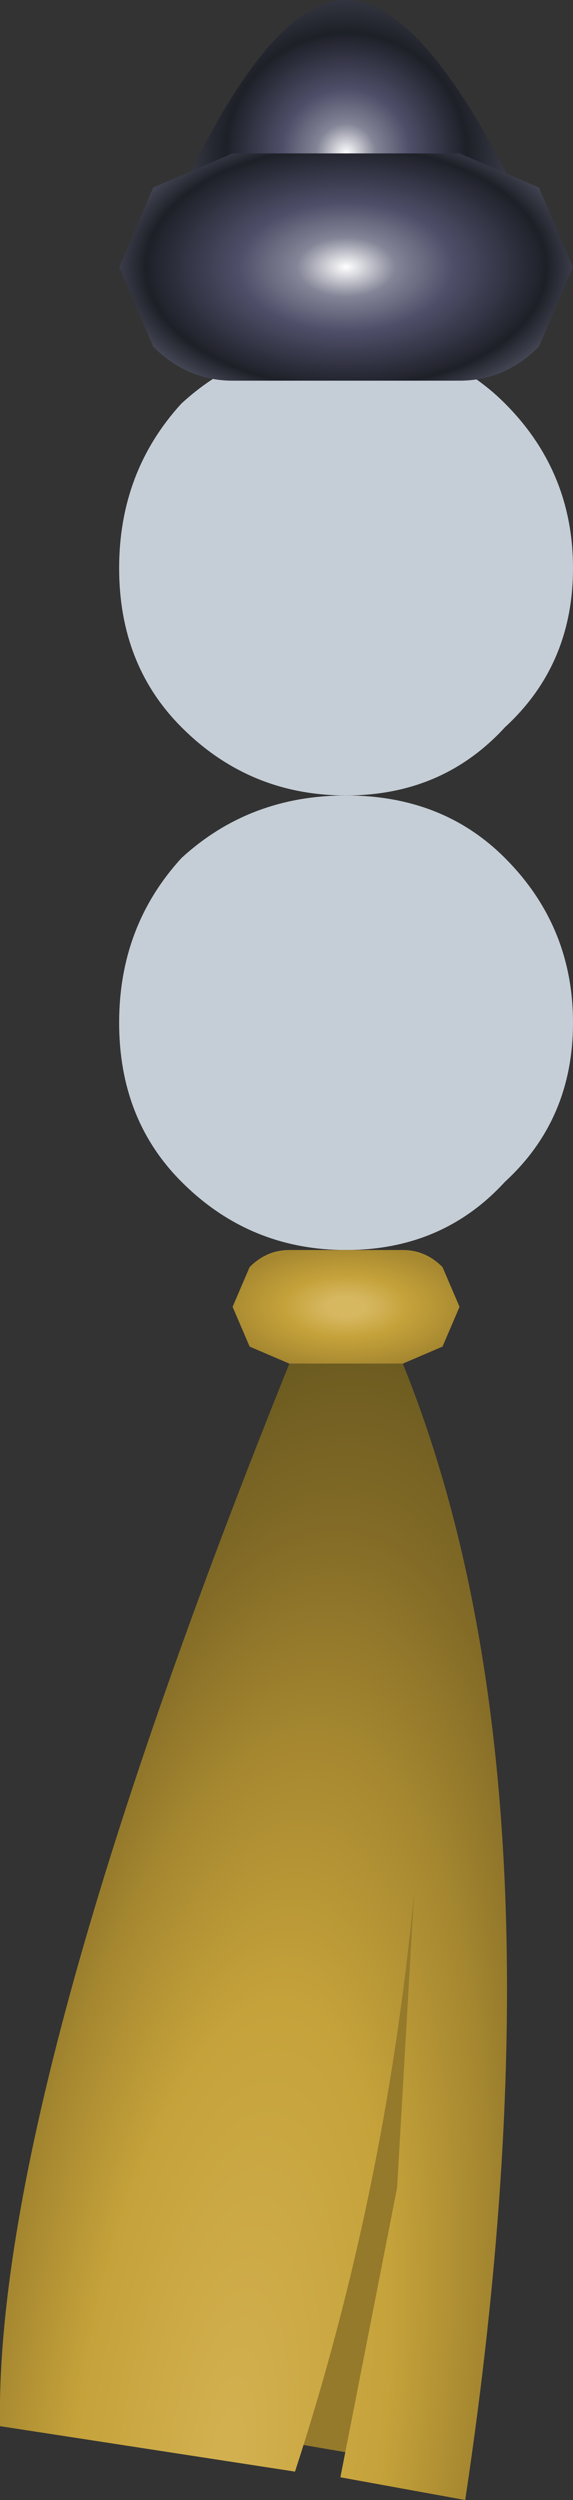 <?xml version="1.0" encoding="UTF-8" standalone="no"?>
<svg xmlns:xlink="http://www.w3.org/1999/xlink" height="22.0px" width="5.05px" xmlns="http://www.w3.org/2000/svg">
  <rect width="100%" height="100%" fill="#333333" stroke="none"/>
  <g transform="matrix(1.0, 0.0, 0.0, 1.0, 3.05, 11.0)">
    <path d="M0.0 -4.0 Q-0.85 -4.0 -1.45 -4.6 -2.0 -5.15 -2.0 -6.0 -2.0 -6.85 -1.45 -7.45 -0.85 -8.0 0.0 -8.0 0.85 -8.0 1.4 -7.45 2.0 -6.85 2.0 -6.0 2.0 -5.15 1.4 -4.6 0.85 -4.0 0.0 -4.0" fill="url(#gradient0)" fill-rule="evenodd" stroke="none"/>
    <path d="M2.0 -2.0 Q2.0 -1.15 1.4 -0.6 0.85 0.0 0.0 0.0 -0.85 0.0 -1.45 -0.6 -2.0 -1.15 -2.0 -2.0 -2.0 -2.85 -1.45 -3.45 -0.85 -4.0 0.0 -4.0 0.85 -4.0 1.4 -3.45 2.0 -2.85 2.0 -2.0" fill="url(#gradient1)" fill-rule="evenodd" stroke="none"/>
    <path d="M0.5 0.0 Q0.7 0.0 0.85 0.15 L1.0 0.5 0.85 0.85 0.5 1.0 -0.5 1.0 -0.85 0.85 -1.0 0.5 -0.85 0.15 Q-0.7 0.0 -0.5 0.0 L0.5 0.0" fill="url(#gradient2)" fill-rule="evenodd" stroke="none"/>
    <path d="M1.6 -9.1 L0.0 -9.0 -1.55 -9.1 Q-0.7 -11.0 0.0 -11.0 0.7 -11.0 1.6 -9.1" fill="url(#gradient3)" fill-rule="evenodd" stroke="none"/>
    <path d="M1.7 -9.35 L2.0 -8.65 1.7 -7.95 Q1.4 -7.65 1.0 -7.65 L-1.0 -7.65 Q-1.4 -7.65 -1.7 -7.95 L-2.0 -8.65 -1.7 -9.35 -1.0 -9.65 1.0 -9.65 1.7 -9.35" fill="url(#gradient4)" fill-rule="evenodd" stroke="none"/>
    <path d="M0.7 10.7 L-1.05 10.4 -0.65 4.85 0.8 4.85 0.7 10.7" fill="#957a2b" fill-rule="evenodd" stroke="none"/>
    <path d="M0.6 5.65 Q0.35 8.3 -0.45 10.75 L-3.05 10.35 Q-3.1 7.45 -0.5 1.0 L0.0 1.0 0.5 1.0 Q2.0 4.7 1.05 11.0 L-0.05 10.8 0.45 8.25 0.6 5.65" fill="url(#gradient5)" fill-rule="evenodd" stroke="none"/>
  </g>
  <defs>
    <radialGradient cx="0" cy="0" fx="-1305.6" fy="0" gradientTransform="matrix(0.002, -0.002, 0.002, 0.002, 0.0, -6.0)" gradientUnits="userSpaceOnUse" id="gradient0" r="819.2" spreadMethod="pad">
      <stop offset="0.067" stop-color="#ffffff"/>
      <stop offset="0.157" stop-color="#e4e7e6"/>
      <stop offset="0.251" stop-color="#dde1e1"/>
      <stop offset="0.494" stop-color="#c7cdcd"/>
      <stop offset="0.769" stop-color="#b0b9b9"/>
      <stop offset="0.859" stop-color="#abbdc5"/>
      <stop offset="0.937" stop-color="#c5ced6"/>
    </radialGradient>
    <radialGradient cx="0" cy="0" fx="-1305.6" fy="0" gradientTransform="matrix(0.002, -0.002, 0.002, 0.002, 0.0, -2.0)" gradientUnits="userSpaceOnUse" id="gradient1" r="819.2" spreadMethod="pad">
      <stop offset="0.067" stop-color="#ffffff"/>
      <stop offset="0.157" stop-color="#e4e7e6"/>
      <stop offset="0.251" stop-color="#dde1e1"/>
      <stop offset="0.494" stop-color="#c7cdcd"/>
      <stop offset="0.769" stop-color="#b0b9b9"/>
      <stop offset="0.859" stop-color="#abbdc5"/>
      <stop offset="0.937" stop-color="#c5ced6"/>
    </radialGradient>
    <radialGradient cx="0" cy="0" gradientTransform="matrix(0.002, 0.0, 0.0, 0.001, 0.0, 0.5)" gradientUnits="userSpaceOnUse" id="gradient2" r="819.2" spreadMethod="pad">
      <stop offset="0.106" stop-color="#d6b861"/>
      <stop offset="0.329" stop-color="#c5a23a"/>
      <stop offset="0.667" stop-color="#a58730"/>
      <stop offset="0.961" stop-color="#b79739"/>
    </radialGradient>
    <radialGradient cx="0" cy="0" gradientTransform="matrix(0.003, 0.0, 0.0, 0.003, 0.0, -9.65)" gradientUnits="userSpaceOnUse" id="gradient3" r="819.2" spreadMethod="pad">
      <stop offset="0.0" stop-color="#ffffff"/>
      <stop offset="0.106" stop-color="#848597"/>
      <stop offset="0.231" stop-color="#4f4e69"/>
      <stop offset="0.431" stop-color="#1e2028"/>
      <stop offset="0.627" stop-color="#3f424e"/>
      <stop offset="1.0" stop-color="#2b2c37"/>
    </radialGradient>
    <radialGradient cx="0" cy="0" gradientTransform="matrix(0.005, 0.0, 0.0, 0.003, 0.0, -8.65)" gradientUnits="userSpaceOnUse" id="gradient4" r="819.2" spreadMethod="pad">
      <stop offset="0.0" stop-color="#ffffff"/>
      <stop offset="0.106" stop-color="#848597"/>
      <stop offset="0.231" stop-color="#4f4e69"/>
      <stop offset="0.431" stop-color="#1e2028"/>
      <stop offset="0.627" stop-color="#80839b"/>
      <stop offset="1.0" stop-color="#424259"/>
    </radialGradient>
    <radialGradient cx="0" cy="0" gradientTransform="matrix(0.005, 7.0E-4, -0.002, 0.015, -1.05, 10.65)" gradientUnits="userSpaceOnUse" id="gradient5" r="819.2" spreadMethod="pad">
      <stop offset="0.027" stop-color="#d2b04f"/>
      <stop offset="0.329" stop-color="#c5a23a"/>
      <stop offset="0.518" stop-color="#a58730"/>
      <stop offset="0.667" stop-color="#836b27"/>
      <stop offset="1.0" stop-color="#464115"/>
    </radialGradient>
  </defs>
</svg>
